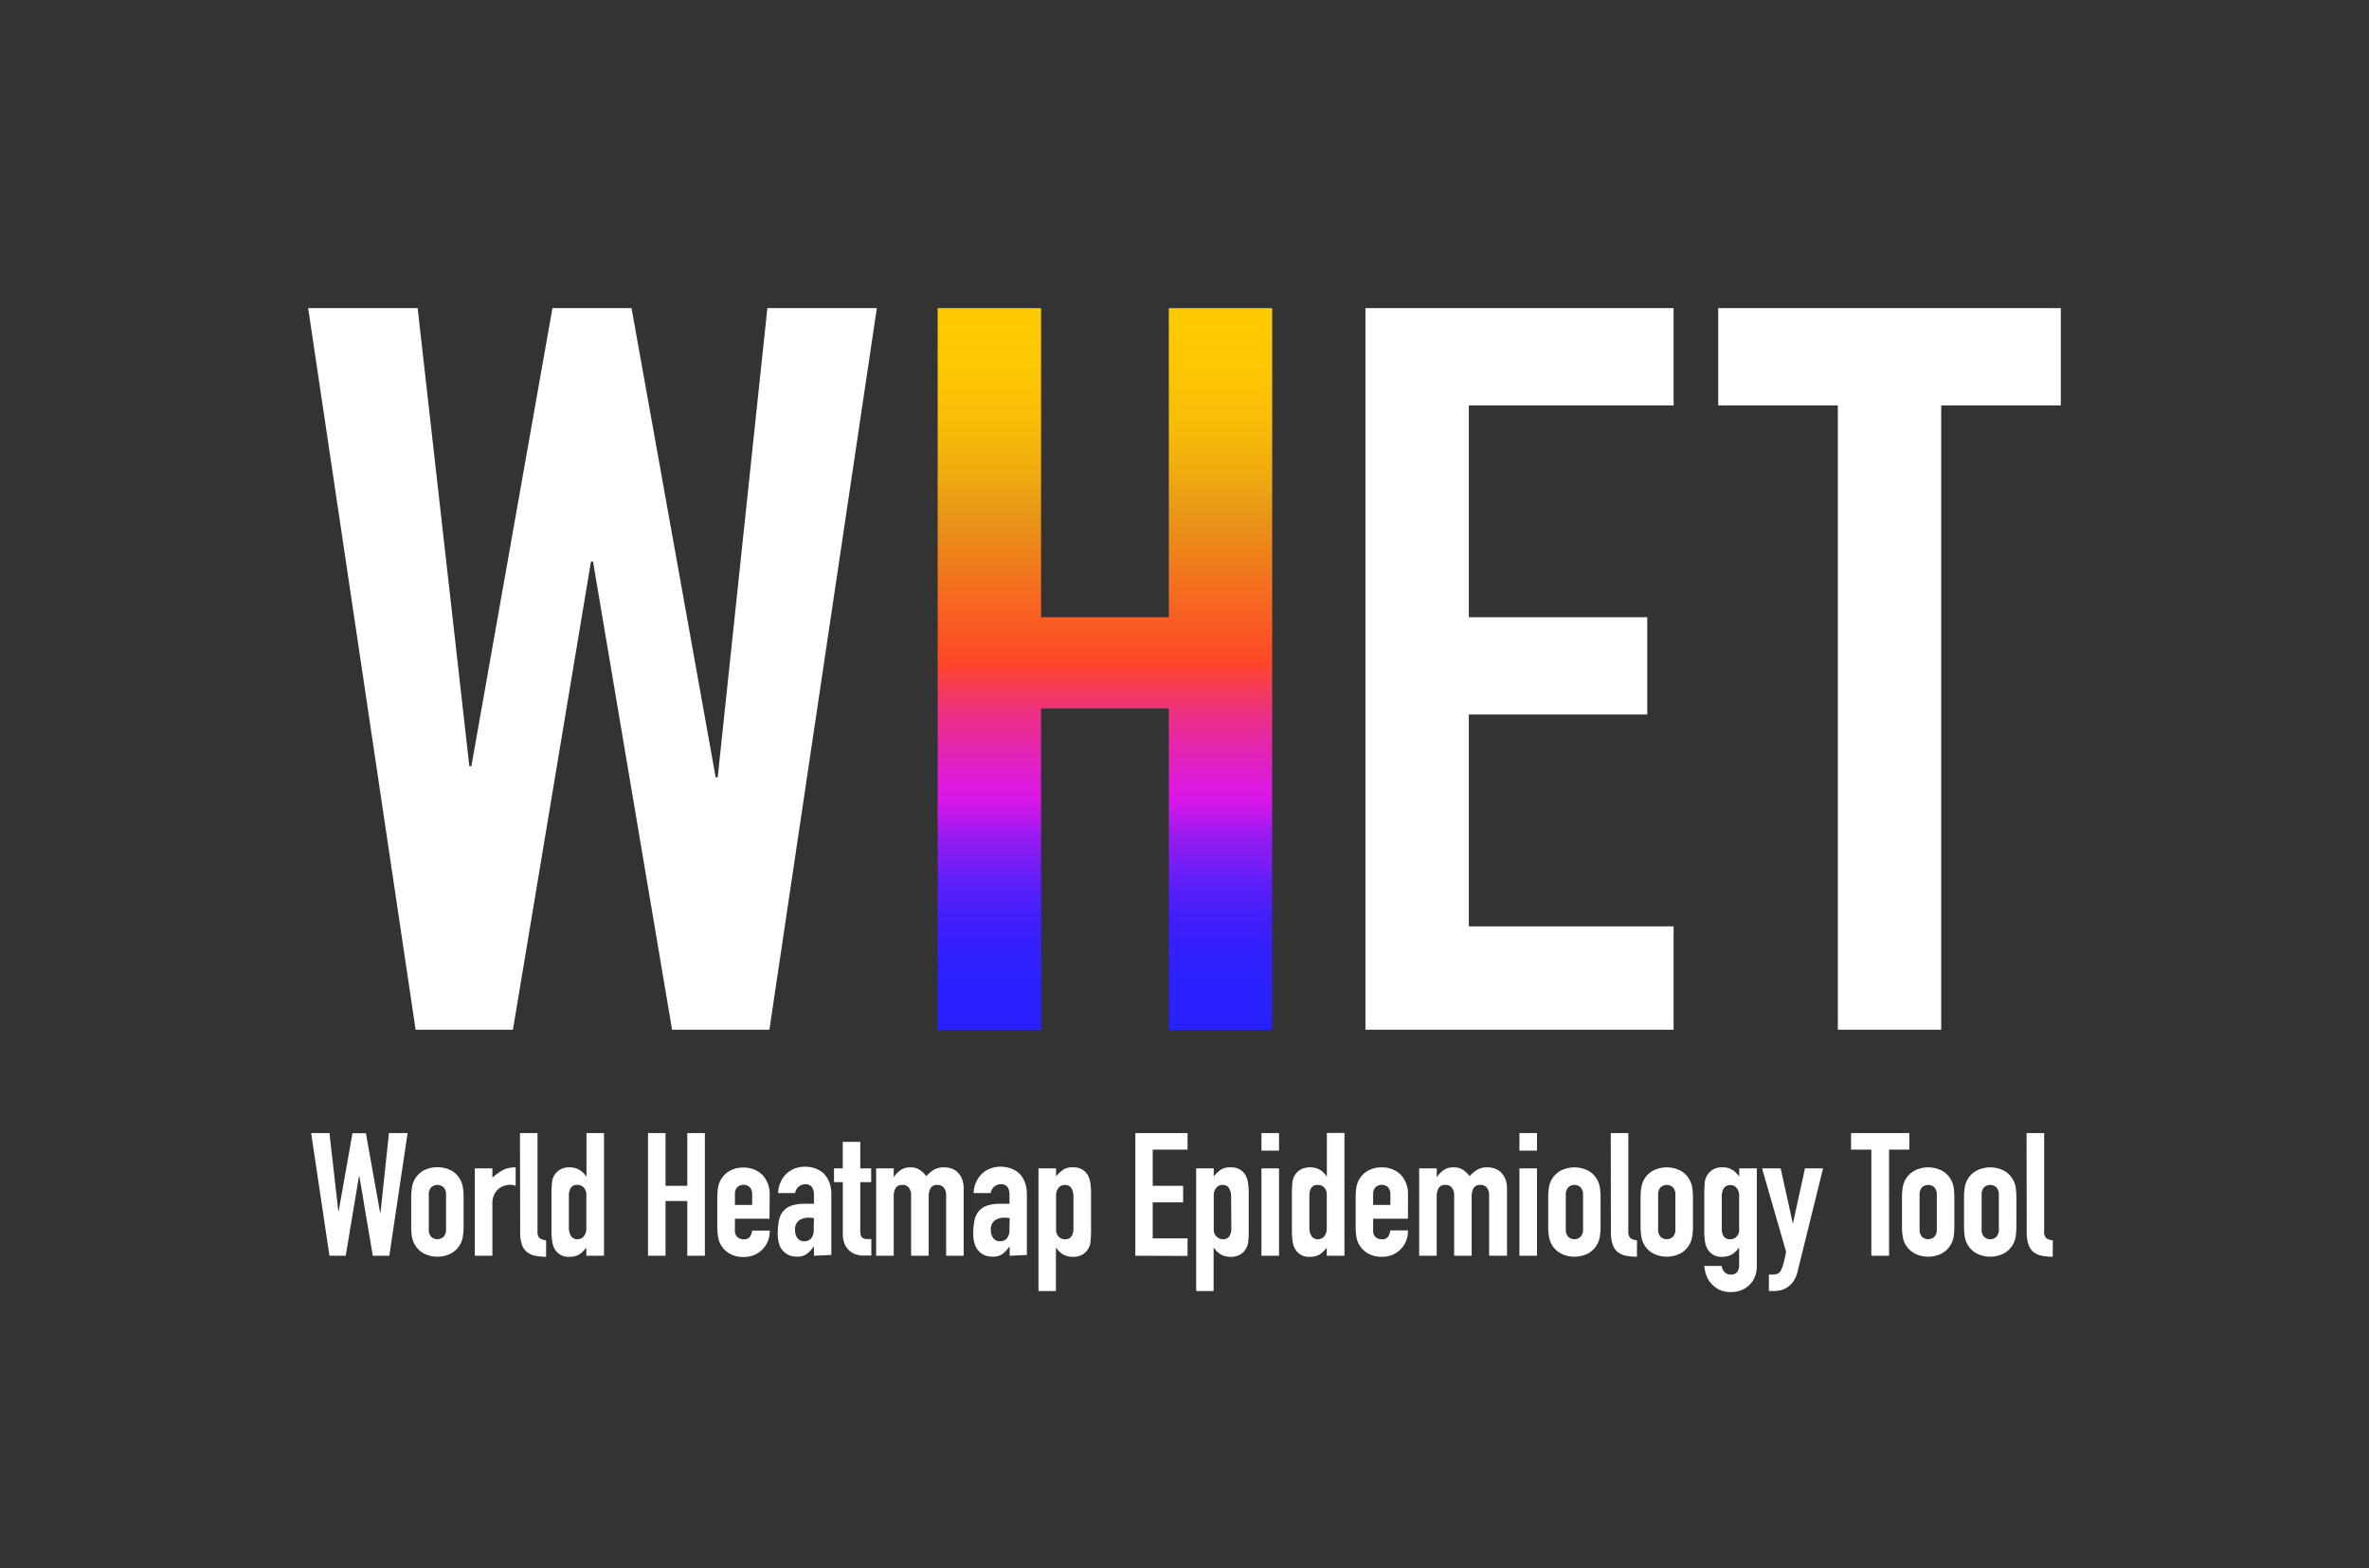 <svg id="Layer_1" data-name="Layer 1" xmlns="http://www.w3.org/2000/svg" xmlns:xlink="http://www.w3.org/1999/xlink" viewBox="0 0 467.4 309.5"><rect x="0" y="0" width="467.4" height="309.5" fill="#333333" stroke="none"/><defs><style>.cls-1{fill:#fff;}.cls-2{fill:url(#linear-gradient);}</style><linearGradient id="linear-gradient" x1="218" y1="203.2" x2="218" y2="60.8" gradientUnits="userSpaceOnUse"><stop offset="0" stop-color="#2821ff"/><stop offset="0.07" stop-color="#2b21ff"/><stop offset="0.12" stop-color="#3420fd"/><stop offset="0.16" stop-color="#441ffb"/><stop offset="0.2" stop-color="#5a1ef8"/><stop offset="0.23" stop-color="#771df5"/><stop offset="0.27" stop-color="#9a1bf0"/><stop offset="0.3" stop-color="#c318eb"/><stop offset="0.32" stop-color="#d917e8"/><stop offset="0.34" stop-color="#dc1adb"/><stop offset="0.38" stop-color="#e223b9"/><stop offset="0.44" stop-color="#ed3181"/><stop offset="0.5" stop-color="#fc4335"/><stop offset="0.51" stop-color="#ff4726"/><stop offset="0.65" stop-color="#f07d1c"/><stop offset="0.72" stop-color="#e89817"/><stop offset="0.76" stop-color="#efa810"/><stop offset="0.84" stop-color="#f8bc07"/><stop offset="0.92" stop-color="#fdc702"/><stop offset="1" stop-color="#ffcb00"/></linearGradient></defs><path class="cls-1" d="M173,60.8,151.8,203.2H132.6L117,110.8h-.4l-15.4,92.4H82L60.8,60.8H82.4l10.2,90.4H93l16-90.4h15.6l16.6,92.6h.4l9.8-92.6Z"/><path class="cls-2" d="M185,203.2V60.8h20.4v61h25.2v-61H251V203.2H230.6V139.8H205.4v63.4Z"/><path class="cls-1" d="M269.4,203.2V60.8h60.8V80H289.8v41.8H325V141H289.8v41.8h40.4v20.4Z"/><path class="cls-1" d="M362.6,203.2V80H339V60.8h67.6V80H383V203.2Z"/><path class="cls-1" d="M80.42,223.59,76.81,247.8H73.55L70.9,232.09h-.07L68.21,247.8H65l-3.61-24.21H65L66.75,239h.07l2.72-15.37h2.65L75,239.34h.07l1.67-15.75Z"/><path class="cls-1" d="M81.13,236.34a12.91,12.91,0,0,1,.14-1.94A4.6,4.6,0,0,1,83.53,231a6,6,0,0,1,5.54,0,4.6,4.6,0,0,1,2.26,3.36,12.91,12.91,0,0,1,.14,1.94V242a12.91,12.91,0,0,1-.14,1.94,4.6,4.6,0,0,1-2.26,3.36,5.91,5.91,0,0,1-5.54,0A4.6,4.6,0,0,1,81.27,244a12.91,12.91,0,0,1-.14-1.94Zm3.47,6.22a2.08,2.08,0,0,0,.46,1.48,1.79,1.79,0,0,0,2.48,0,2.08,2.08,0,0,0,.46-1.48V235.8a2.08,2.08,0,0,0-.46-1.48,1.81,1.81,0,0,0-2.48,0,2.08,2.08,0,0,0-.46,1.48Z"/><path class="cls-1" d="M93.68,247.8V230.56h3.47v1.84a10.54,10.54,0,0,1,2.07-1.5,5.34,5.34,0,0,1,2.52-.54V234a2.77,2.77,0,0,0-1.06-.2,4.28,4.28,0,0,0-1.17.18,3.2,3.2,0,0,0-1.14.63,3.25,3.25,0,0,0-.88,1.16,4,4,0,0,0-.34,1.77V247.8Z"/><path class="cls-1" d="M102.59,223.59h3.46v19.35a1.89,1.89,0,0,0,.36,1.34,2.26,2.26,0,0,0,1.34.46V248a11.58,11.58,0,0,1-2.14-.19,3.8,3.8,0,0,1-1.63-.73,3.18,3.18,0,0,1-1-1.45,7,7,0,0,1-.35-2.46Z"/><path class="cls-1" d="M115.68,247.8v-1.56l-.65.69a3,3,0,0,1-.68.56,3.14,3.14,0,0,1-.85.38,4.13,4.13,0,0,1-1.12.14,3.12,3.12,0,0,1-3-1.64,4.64,4.64,0,0,1-.44-1.43,14.93,14.93,0,0,1-.14-2.27V236.1a25.52,25.52,0,0,1,.11-2.75,3.27,3.27,0,0,1,1.59-2.55,3.5,3.5,0,0,1,1.94-.44,3.54,3.54,0,0,1,1.82.46,4.18,4.18,0,0,1,1.38,1.31h.07v-8.54h3.46V247.8Zm-3.44-5.61a3.17,3.17,0,0,0,.41,1.7,1.41,1.41,0,0,0,1.29.65,1.54,1.54,0,0,0,1.26-.6,2.37,2.37,0,0,0,.48-1.55V235.7a1.91,1.91,0,0,0-.5-1.35,1.62,1.62,0,0,0-1.24-.52,1.41,1.41,0,0,0-1.34.61,2.76,2.76,0,0,0-.36,1.43Z"/><path class="cls-1" d="M127.85,247.8V223.59h3.46V234h4.29V223.59h3.47V247.8H135.6V237h-4.29V247.8Z"/><path class="cls-1" d="M151.82,240.49H145v2.35a1.63,1.63,0,0,0,.46,1.25,1.69,1.69,0,0,0,1.24.45A1.38,1.38,0,0,0,148,244a3.32,3.32,0,0,0,.39-1.16h3.47a4.94,4.94,0,0,1-1.4,3.67,4.86,4.86,0,0,1-1.63,1.13,5.41,5.41,0,0,1-2.14.41,5.25,5.25,0,0,1-2.77-.69,4.6,4.6,0,0,1-2.26-3.36,12.91,12.91,0,0,1-.14-1.94v-5.68a12.91,12.91,0,0,1,.14-1.94,4.7,4.7,0,0,1,.51-1.56,4.58,4.58,0,0,1,1.75-1.8,5.34,5.34,0,0,1,2.77-.68,5.4,5.4,0,0,1,2.16.41,4.87,4.87,0,0,1,1.65,1.12,5.6,5.6,0,0,1,1.36,3.84ZM145,237.77h3.4v-2a2.08,2.08,0,0,0-.46-1.48,1.81,1.81,0,0,0-2.48,0,2.08,2.08,0,0,0-.46,1.48Z"/><path class="cls-1" d="M160.59,247.8V246h-.07a6.1,6.1,0,0,1-1.38,1.46,3.16,3.16,0,0,1-1.95.52,4.5,4.5,0,0,1-1.24-.19,3.45,3.45,0,0,1-2.15-2.08,6.57,6.57,0,0,1-.35-2.33,12.11,12.11,0,0,1,.24-2.56,4,4,0,0,1,.88-1.86,3.75,3.75,0,0,1,1.67-1.07,8.71,8.71,0,0,1,2.68-.35h.38a2.13,2.13,0,0,1,.37,0,2.37,2.37,0,0,0,.41,0,4.75,4.75,0,0,1,.51,0v-1.8a2.67,2.67,0,0,0-.38-1.47,1.5,1.5,0,0,0-1.36-.57,1.94,1.94,0,0,0-1.24.44,2.07,2.07,0,0,0-.73,1.29h-3.36a5.55,5.55,0,0,1,1.56-3.74,5,5,0,0,1,1.63-1.07,5.63,5.63,0,0,1,2.14-.39,5.9,5.9,0,0,1,2,.34,4.76,4.76,0,0,1,1.67,1,5,5,0,0,1,1.09,1.7,6.41,6.41,0,0,1,.41,2.38v12Zm0-7.41a5.47,5.47,0,0,0-1-.1,3.4,3.4,0,0,0-1.92.52,2.13,2.13,0,0,0-.8,1.92,2.52,2.52,0,0,0,.47,1.6,1.58,1.58,0,0,0,1.33.61,1.7,1.7,0,0,0,1.37-.57,2.45,2.45,0,0,0,.5-1.64Z"/><path class="cls-1" d="M166.27,230.56v-5.23h3.46v5.23h2.15v2.72h-2.15v9.56a3,3,0,0,0,.12.95.93.93,0,0,0,.39.51,1.55,1.55,0,0,0,.67.2,8.81,8.81,0,0,0,1,0v3.26h-1.43a4.65,4.65,0,0,1-2-.37,3.62,3.62,0,0,1-1.28-1,3.7,3.7,0,0,1-.69-1.3,4.8,4.8,0,0,1-.22-1.41V233.28h-1.74v-2.72Z"/><path class="cls-1" d="M172.86,247.8V230.56h3.47v1.67h.07a4.78,4.78,0,0,1,1.31-1.34,3.3,3.3,0,0,1,1.95-.53,3.11,3.11,0,0,1,1.87.54,5.82,5.82,0,0,1,1.23,1.19,7.46,7.46,0,0,1,1.42-1.22,4,4,0,0,1,2.18-.51,4.26,4.26,0,0,1,1.33.22,3.26,3.26,0,0,1,1.22.73,3.77,3.77,0,0,1,.88,1.31,4.9,4.9,0,0,1,.34,1.95V247.8h-3.46V235.87a2.28,2.28,0,0,0-.45-1.5,1.52,1.52,0,0,0-1.25-.54,1.46,1.46,0,0,0-1.36.61,3.42,3.42,0,0,0-.38,1.77V247.8h-3.47V235.87a2.27,2.27,0,0,0-.44-1.5,1.52,1.52,0,0,0-1.26-.54,1.47,1.47,0,0,0-1.36.61,3.43,3.43,0,0,0-.37,1.77V247.8Z"/><path class="cls-1" d="M199.21,247.8V246h-.07a6.29,6.29,0,0,1-1.37,1.46,3.22,3.22,0,0,1-2,.52,4.5,4.5,0,0,1-1.24-.19,3.34,3.34,0,0,1-1.21-.7,3.42,3.42,0,0,1-.93-1.38,6.33,6.33,0,0,1-.36-2.33,12.11,12.11,0,0,1,.24-2.56,4.13,4.13,0,0,1,.88-1.86,3.8,3.8,0,0,1,1.67-1.07,8.78,8.78,0,0,1,2.69-.35h.37a2.05,2.05,0,0,1,.37,0,2.46,2.46,0,0,0,.41,0,4.75,4.75,0,0,1,.51,0v-1.8a2.67,2.67,0,0,0-.37-1.47,1.5,1.5,0,0,0-1.36-.57,1.9,1.9,0,0,0-1.24.44,2,2,0,0,0-.73,1.29h-3.37a5.55,5.55,0,0,1,1.56-3.74,5,5,0,0,1,1.64-1.07,5.55,5.55,0,0,1,2.14-.39,6,6,0,0,1,2,.34,4.72,4.72,0,0,1,1.66,1,4.83,4.83,0,0,1,1.09,1.7,6.41,6.41,0,0,1,.41,2.38v12Zm0-7.41a5.38,5.38,0,0,0-1-.1,3.4,3.4,0,0,0-1.92.52,2.16,2.16,0,0,0-.8,1.92,2.52,2.52,0,0,0,.48,1.6,1.57,1.57,0,0,0,1.32.61,1.73,1.73,0,0,0,1.38-.57,2.45,2.45,0,0,0,.49-1.64Z"/><path class="cls-1" d="M204.89,254.77V230.56h3.47v1.57a8.58,8.58,0,0,1,1.32-1.26,3.27,3.27,0,0,1,2-.51,3.15,3.15,0,0,1,3,1.63,4.46,4.46,0,0,1,.44,1.43,15.07,15.07,0,0,1,.14,2.28v6.56a25.4,25.4,0,0,1-.1,2.75,3.29,3.29,0,0,1-1.57,2.55,3.57,3.57,0,0,1-2,.45,3.67,3.67,0,0,1-1.82-.46,4.26,4.26,0,0,1-1.37-1.31h-.07v8.53Zm6.9-18.6a3.08,3.08,0,0,0-.41-1.7,1.41,1.41,0,0,0-1.29-.64,1.56,1.56,0,0,0-1.26.59,2.45,2.45,0,0,0-.47,1.55v6.7a1.88,1.88,0,0,0,.49,1.34,1.63,1.63,0,0,0,1.24.53,1.4,1.4,0,0,0,1.34-.62,2.72,2.72,0,0,0,.36-1.42Z"/><path class="cls-1" d="M224,247.8V223.59H234.3v3.27h-6.87V234h6v3.27h-6v7.1h6.87v3.47Z"/><path class="cls-1" d="M236,254.77V230.56h3.47v1.57a8.58,8.58,0,0,1,1.32-1.26,3.26,3.26,0,0,1,2-.51,3.15,3.15,0,0,1,3,1.63,4.73,4.73,0,0,1,.44,1.43,15.07,15.07,0,0,1,.14,2.28v6.56c0,1.27,0,2.19-.1,2.75a3.29,3.29,0,0,1-1.57,2.55,3.57,3.57,0,0,1-2,.45,3.64,3.64,0,0,1-1.82-.46,4.39,4.39,0,0,1-1.38-1.31h-.06v8.53Zm6.9-18.6a3.17,3.17,0,0,0-.41-1.7,1.41,1.41,0,0,0-1.29-.64,1.56,1.56,0,0,0-1.26.59,2.39,2.39,0,0,0-.47,1.55v6.7A1.88,1.88,0,0,0,240,244a1.63,1.63,0,0,0,1.24.53,1.4,1.4,0,0,0,1.34-.62,2.72,2.72,0,0,0,.36-1.42Z"/><path class="cls-1" d="M248.88,227.06v-3.47h3.47v3.47Zm0,20.74V230.56h3.47V247.8Z"/><path class="cls-1" d="M261.77,247.8v-1.56c-.23.25-.44.48-.65.69a3,3,0,0,1-.68.56,3.14,3.14,0,0,1-.85.38,4.07,4.07,0,0,1-1.12.14,3.1,3.1,0,0,1-3-1.64,4.38,4.38,0,0,1-.45-1.43,15.14,15.14,0,0,1-.13-2.27V236.1a26.15,26.15,0,0,1,.1-2.75,3.31,3.31,0,0,1,1.6-2.55,4.12,4.12,0,0,1,3.75,0,4,4,0,0,1,1.38,1.31h.07v-8.54h3.47V247.8Zm-3.43-5.61a3.17,3.17,0,0,0,.4,1.7,1.44,1.44,0,0,0,1.3.65,1.5,1.5,0,0,0,1.25-.6,2.37,2.37,0,0,0,.48-1.55V235.7a1.9,1.9,0,0,0-.49-1.35,1.64,1.64,0,0,0-1.24-.52,1.43,1.43,0,0,0-1.35.61,2.86,2.86,0,0,0-.35,1.43Z"/><path class="cls-1" d="M277.78,240.49h-6.86v2.35a1.66,1.66,0,0,0,.45,1.25,1.71,1.71,0,0,0,1.25.45,1.36,1.36,0,0,0,1.3-.58,3.15,3.15,0,0,0,.4-1.16h3.46a5,5,0,0,1-3,4.8,5.44,5.44,0,0,1-2.14.41,5.28,5.28,0,0,1-2.78-.69,4.6,4.6,0,0,1-2.26-3.36,13,13,0,0,1-.13-1.94v-5.68a13,13,0,0,1,.13-1.94,4.6,4.6,0,0,1,2.26-3.36,5.38,5.38,0,0,1,2.78-.68,5.32,5.32,0,0,1,2.15.41,4.69,4.69,0,0,1,1.65,1.12,5.55,5.55,0,0,1,1.36,3.84Zm-6.86-2.72h3.4v-2a2.13,2.13,0,0,0-.46-1.48,1.83,1.83,0,0,0-2.49,0,2.13,2.13,0,0,0-.45,1.48Z"/><path class="cls-1" d="M280,247.8V230.56h3.47v1.67h.07a4.78,4.78,0,0,1,1.31-1.34,3.3,3.3,0,0,1,2-.53,3.11,3.11,0,0,1,1.87.54,5.82,5.82,0,0,1,1.23,1.19,7.22,7.22,0,0,1,1.43-1.22,3.94,3.94,0,0,1,2.17-.51,4.26,4.26,0,0,1,1.33.22,3.26,3.26,0,0,1,1.22.73,3.94,3.94,0,0,1,.89,1.31,5.08,5.08,0,0,1,.34,1.95V247.8H293.8V235.87a2.33,2.33,0,0,0-.44-1.5,1.55,1.55,0,0,0-1.26-.54,1.46,1.46,0,0,0-1.36.61,3.42,3.42,0,0,0-.38,1.77V247.8H286.9V235.87a2.28,2.28,0,0,0-.45-1.5,1.52,1.52,0,0,0-1.25-.54,1.45,1.45,0,0,0-1.36.61,3.42,3.42,0,0,0-.38,1.77V247.8Z"/><path class="cls-1" d="M299.78,227.06v-3.47h3.47v3.47Zm0,20.74V230.56h3.47V247.8Z"/><path class="cls-1" d="M305.46,236.34a13,13,0,0,1,.13-1.94,4.94,4.94,0,0,1,.51-1.56,4.68,4.68,0,0,1,1.76-1.8,6,6,0,0,1,5.54,0,4.6,4.6,0,0,1,2.26,3.36,13,13,0,0,1,.13,1.94V242a13,13,0,0,1-.13,1.94,4.6,4.6,0,0,1-2.26,3.36,5.91,5.91,0,0,1-5.54,0,4.68,4.68,0,0,1-1.76-1.8,4.85,4.85,0,0,1-.51-1.56,13,13,0,0,1-.13-1.94Zm3.47,6.22a2.08,2.08,0,0,0,.46,1.48,1.79,1.79,0,0,0,2.48,0,2.13,2.13,0,0,0,.46-1.48V235.8a2.13,2.13,0,0,0-.46-1.48,1.81,1.81,0,0,0-2.48,0,2.08,2.08,0,0,0-.46,1.48Z"/><path class="cls-1" d="M317.8,223.59h3.47v19.35a1.89,1.89,0,0,0,.36,1.34,2.21,2.21,0,0,0,1.34.46V248a11.42,11.42,0,0,1-2.14-.19,3.84,3.84,0,0,1-1.64-.73,3.17,3.17,0,0,1-1-1.45,7,7,0,0,1-.36-2.46Z"/><path class="cls-1" d="M323.68,236.34a12.91,12.91,0,0,1,.14-1.94,4.6,4.6,0,0,1,2.26-3.36,6,6,0,0,1,5.54,0,4.6,4.6,0,0,1,2.26,3.36,12.91,12.91,0,0,1,.14,1.94V242a12.91,12.91,0,0,1-.14,1.94,4.6,4.6,0,0,1-2.26,3.36,5.91,5.91,0,0,1-5.54,0,4.6,4.6,0,0,1-2.26-3.36,12.91,12.91,0,0,1-.14-1.94Zm3.47,6.22a2.08,2.08,0,0,0,.46,1.48,1.79,1.79,0,0,0,2.48,0,2.08,2.08,0,0,0,.46-1.48V235.8a2.08,2.08,0,0,0-.46-1.48,1.81,1.81,0,0,0-2.48,0,2.08,2.08,0,0,0-.46,1.48Z"/><path class="cls-1" d="M339.7,249.81a1.89,1.89,0,0,0,.49,1.15,1.62,1.62,0,0,0,1.34.55,1.41,1.41,0,0,0,1.23-.53,2.33,2.33,0,0,0,.37-1.34v-3.4h-.07a4.19,4.19,0,0,1-1.38,1.31,3.7,3.7,0,0,1-1.85.46,3.1,3.1,0,0,1-3-1.64,4.38,4.38,0,0,1-.45-1.43,15.14,15.14,0,0,1-.13-2.27V236.1a26.15,26.15,0,0,1,.1-2.75,3.31,3.31,0,0,1,1.6-2.55,3.48,3.48,0,0,1,1.94-.44,4,4,0,0,1,1.1.13,3.51,3.51,0,0,1,.83.38,3.33,3.33,0,0,1,.68.56l.65.7v-1.57h3.47v19.35a5.86,5.86,0,0,1-.29,1.78,4.42,4.42,0,0,1-.94,1.62,4.79,4.79,0,0,1-1.63,1.21,5.61,5.61,0,0,1-2.34.45,5.69,5.69,0,0,1-1.64-.25,4.32,4.32,0,0,1-1.56-.87,4.92,4.92,0,0,1-1.28-1.54,6.81,6.81,0,0,1-.69-2.5Zm0-7.31a2.72,2.72,0,0,0,.35,1.42,1.43,1.43,0,0,0,1.35.62,1.65,1.65,0,0,0,1.24-.53,1.88,1.88,0,0,0,.49-1.34V236a2.39,2.39,0,0,0-.48-1.55,1.52,1.52,0,0,0-1.25-.59,1.43,1.43,0,0,0-1.3.64,3.17,3.17,0,0,0-.4,1.7Z"/><path class="cls-1" d="M347.65,230.56h3.67l2.38,10.75h.07l2.35-10.75h3.57l-5,20.23a5.9,5.9,0,0,1-.76,1.91,4.78,4.78,0,0,1-1.14,1.22,3.82,3.82,0,0,1-1.38.66,5.84,5.84,0,0,1-1.51.19H349v-3.26h.78a2.58,2.58,0,0,0,.88-.14,1.39,1.39,0,0,0,.68-.61,6.3,6.3,0,0,0,.51-1.34c.16-.58.34-1.38.55-2.4Z"/><path class="cls-1" d="M369.21,247.8V226.86h-4v-3.27h11.5v3.27h-4V247.8Z"/><path class="cls-1" d="M375.26,236.34a13,13,0,0,1,.13-1.94,4.94,4.94,0,0,1,.51-1.56,4.68,4.68,0,0,1,1.76-1.8,6,6,0,0,1,5.54,0,4.6,4.6,0,0,1,2.26,3.36,13,13,0,0,1,.13,1.94V242a13,13,0,0,1-.13,1.94,4.6,4.6,0,0,1-2.26,3.36,5.91,5.91,0,0,1-5.54,0,4.68,4.68,0,0,1-1.76-1.8,4.85,4.85,0,0,1-.51-1.56,13,13,0,0,1-.13-1.94Zm3.47,6.22a2.08,2.08,0,0,0,.46,1.48,1.79,1.79,0,0,0,2.48,0,2.13,2.13,0,0,0,.46-1.48V235.8a2.13,2.13,0,0,0-.46-1.48,1.81,1.81,0,0,0-2.48,0,2.08,2.08,0,0,0-.46,1.48Z"/><path class="cls-1" d="M387.5,236.34a13,13,0,0,1,.13-1.94,4.94,4.94,0,0,1,.51-1.56,4.68,4.68,0,0,1,1.76-1.8,6,6,0,0,1,5.54,0,4.6,4.6,0,0,1,2.26,3.36,13,13,0,0,1,.13,1.94V242a13,13,0,0,1-.13,1.94,4.6,4.6,0,0,1-2.26,3.36,5.91,5.91,0,0,1-5.54,0,4.68,4.68,0,0,1-1.76-1.8,4.85,4.85,0,0,1-.51-1.56,13,13,0,0,1-.13-1.94Zm3.47,6.22a2.08,2.08,0,0,0,.46,1.48,1.79,1.79,0,0,0,2.48,0,2.13,2.13,0,0,0,.46-1.48V235.8a2.13,2.13,0,0,0-.46-1.48,1.81,1.81,0,0,0-2.48,0,2.08,2.08,0,0,0-.46,1.48Z"/><path class="cls-1" d="M399.84,223.59h3.47v19.35a1.89,1.89,0,0,0,.36,1.34,2.21,2.21,0,0,0,1.34.46V248a11.42,11.42,0,0,1-2.14-.19,3.84,3.84,0,0,1-1.64-.73,3.17,3.17,0,0,1-1-1.45,7,7,0,0,1-.36-2.46Z"/></svg>